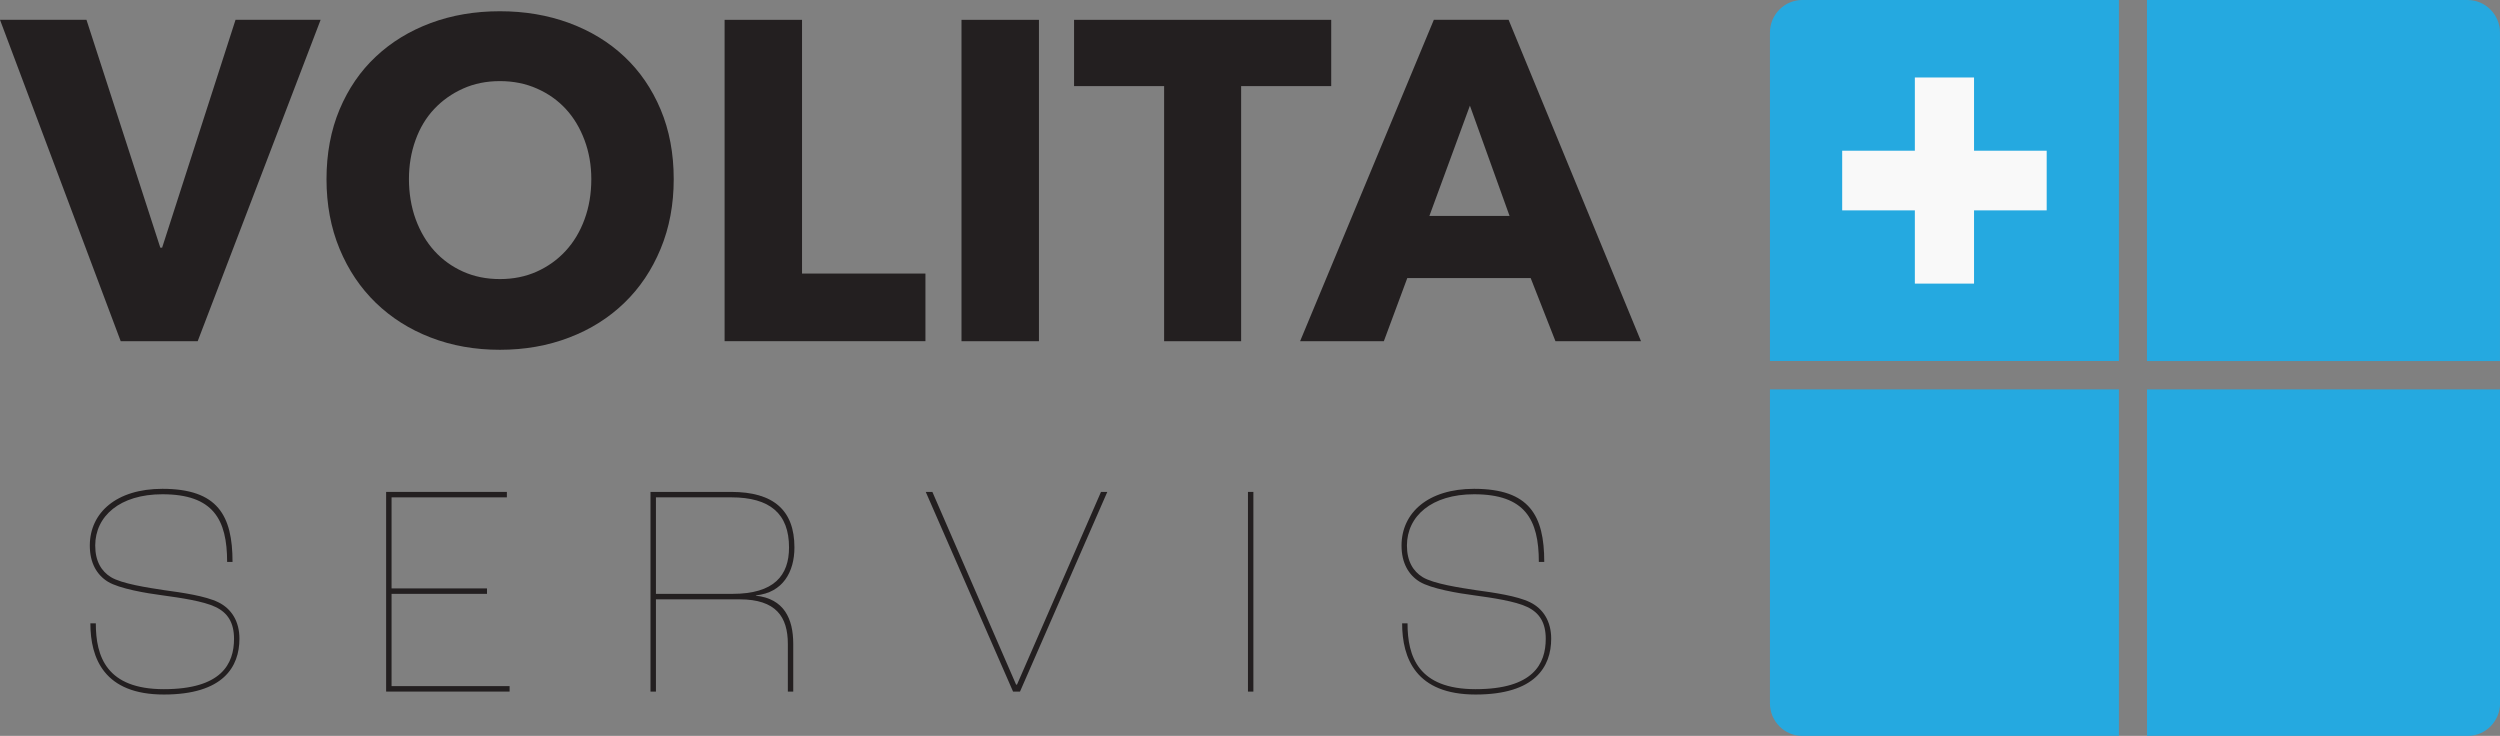 <svg width="248" height="73" viewBox="0 0 248 73" fill="none" xmlns="http://www.w3.org/2000/svg">
<rect x="0" y="0" width="248" height="73" fill="#808080" stroke="none"/>
<g clip-path="url(#clip0_842_34)">
<path d="M19.614 33.849H11.975L0 1.965H8.578L15.903 24.569H16.083L23.365 1.965H31.806L19.611 33.846L19.614 33.849Z" fill="#231F20"/>
<path d="M66.833 17.773C66.833 20.294 66.399 22.601 65.534 24.685C64.669 26.772 63.476 28.556 61.938 30.04C60.404 31.527 58.581 32.674 56.467 33.483C54.349 34.296 52.058 34.699 49.588 34.699C47.117 34.699 44.829 34.296 42.73 33.483C40.629 32.674 38.815 31.524 37.281 30.04C35.746 28.553 34.55 26.769 33.685 24.685C32.82 22.597 32.389 20.294 32.389 17.773C32.389 15.251 32.82 12.917 33.685 10.861C34.55 8.808 35.743 7.056 37.281 5.618C38.815 4.175 40.632 3.065 42.73 2.284C44.832 1.503 47.117 1.116 49.588 1.116C52.058 1.116 54.352 1.503 56.467 2.284C58.581 3.065 60.404 4.175 61.938 5.618C63.472 7.059 64.669 8.808 65.534 10.861C66.399 12.917 66.833 15.223 66.833 17.773ZM58.658 17.773C58.658 16.392 58.435 15.101 57.986 13.902C57.536 12.702 56.922 11.671 56.132 10.815C55.341 9.958 54.389 9.283 53.273 8.79C52.157 8.293 50.927 8.046 49.591 8.046C48.255 8.046 47.03 8.293 45.93 8.79C44.826 9.287 43.874 9.958 43.071 10.815C42.265 11.671 41.648 12.699 41.218 13.902C40.784 15.101 40.567 16.392 40.567 17.773C40.567 19.154 40.79 20.541 41.239 21.76C41.689 22.979 42.303 24.019 43.093 24.891C43.884 25.763 44.826 26.444 45.93 26.941C47.03 27.437 48.255 27.684 49.591 27.684C50.927 27.684 52.151 27.437 53.252 26.941C54.352 26.444 55.307 25.763 56.11 24.891C56.913 24.022 57.539 22.979 57.986 21.76C58.435 20.544 58.658 19.213 58.658 17.773Z" fill="#231F20"/>
<path d="M71.88 33.849V1.968H79.561V27.137H91.803V33.845H71.88V33.849Z" fill="#231F20"/>
<path d="M95.381 33.849V1.968H103.063V33.849H95.381Z" fill="#231F20"/>
<path d="M123.12 8.542V33.849H115.481V8.542H106.547V1.968H132.057V8.542H123.12Z" fill="#231F20"/>
<path d="M154.302 33.849L151.844 27.587H139.602L137.277 33.849H128.969L142.237 1.965H149.652L162.787 33.846H154.302V33.849ZM145.815 10.48L141.794 21.422H149.749L145.815 10.48Z" fill="#231F20"/>
<path d="M8.968 61.833H9.505C9.505 65.114 10.549 68.366 16.256 68.366C21.963 68.366 23.216 65.867 23.216 63.367C23.216 61.77 22.59 60.777 21.365 60.205C20.172 59.633 17.899 59.302 16.139 59.061C14.527 58.852 11.836 58.399 10.701 57.705C9.626 57.043 8.909 55.868 8.909 54.121C8.909 50.868 11.538 48.491 16.108 48.491C21.604 48.491 23.067 51.14 23.067 55.746H22.531C22.531 51.531 21.157 49.031 16.108 49.031C11.895 49.031 9.446 51.2 9.446 54.118C9.446 55.684 10.072 56.677 10.999 57.249C12.075 57.911 14.703 58.302 16.284 58.543C18.048 58.783 20.376 59.114 21.66 59.745C22.943 60.377 23.752 61.611 23.752 63.358C23.752 66.129 22.168 68.897 16.253 68.897C10.338 68.897 8.965 65.314 8.965 61.823L8.968 61.833Z" fill="#231F20"/>
<path d="M38.304 48.797H50.282V49.338H38.843V58.371H48.31V58.911H38.843V68.063H50.552V68.604H38.304V48.794V48.797Z" fill="#231F20"/>
<path d="M64.533 48.797H72.537C76.75 48.797 78.808 50.634 78.808 54.306C78.808 56.715 77.674 58.792 74.986 59.061V59.092C77.763 59.392 78.69 61.352 78.69 63.879V68.607H78.154V63.879C78.154 61.198 76.988 59.455 73.374 59.455H65.069V68.607H64.529V48.797H64.533ZM72.658 58.911C76.809 58.911 78.272 57.074 78.272 54.306C78.272 50.962 76.39 49.337 72.537 49.337H65.069V58.911H72.655H72.658Z" fill="#231F20"/>
<path d="M91.834 48.797H92.492L100.796 67.913H100.886L109.219 48.797H109.845L101.184 68.607H100.496L91.834 48.797Z" fill="#231F20"/>
<path d="M123.798 48.797H124.335V68.607H123.798V48.797Z" fill="#231F20"/>
<path d="M139.091 61.833H139.627C139.627 65.114 140.672 68.366 146.379 68.366C152.086 68.366 153.338 65.867 153.338 63.367C153.338 61.77 152.712 60.777 151.488 60.205C150.294 59.633 148.022 59.302 146.261 59.061C144.649 58.852 141.961 58.399 140.824 57.705C139.748 57.043 139.032 55.868 139.032 54.121C139.032 50.868 141.661 48.491 146.23 48.491C151.726 48.491 153.19 51.14 153.19 55.746H152.653C152.653 51.531 151.28 49.031 146.23 49.031C142.017 49.031 139.568 51.2 139.568 54.118C139.568 55.684 140.194 56.677 141.121 57.249C142.197 57.911 144.826 58.302 146.41 58.543C148.171 58.783 150.502 59.114 151.785 59.745C153.069 60.377 153.878 61.611 153.878 63.358C153.878 66.129 152.294 68.897 146.379 68.897C140.464 68.897 139.091 65.314 139.091 61.823V61.833Z" fill="#231F20"/>
<path d="M244.798 0.003H212.979V35.817H247.997V3.231C247.997 1.456 246.555 0.003 244.795 0.003H244.798Z" fill="#25A9E0"/>
<path d="M175.578 69.772C175.578 71.547 177.019 73 178.78 73H210.195V38.627H175.578V69.772Z" fill="#25A9E0"/>
<path d="M212.982 73H244.801C246.562 73 248.003 71.547 248.003 69.772V38.627H212.986V73H212.982Z" fill="#25A9E0"/>
<path d="M210.195 0H178.78C177.019 0 175.578 1.453 175.578 3.228V35.814H210.195V0Z" fill="#25A9E0"/>
<path d="M195.824 7.687H189.953V28.134H195.824V7.687Z" fill="#F9F9F9"/>
<path d="M203.031 20.869V14.951L182.745 14.951V20.869H203.031Z" fill="#F9F9F9"/>
</g>
<defs>
<clipPath id="clip0_842_34">
<rect width="248" height="73" fill="white"/>
</clipPath>
</defs>
</svg>
